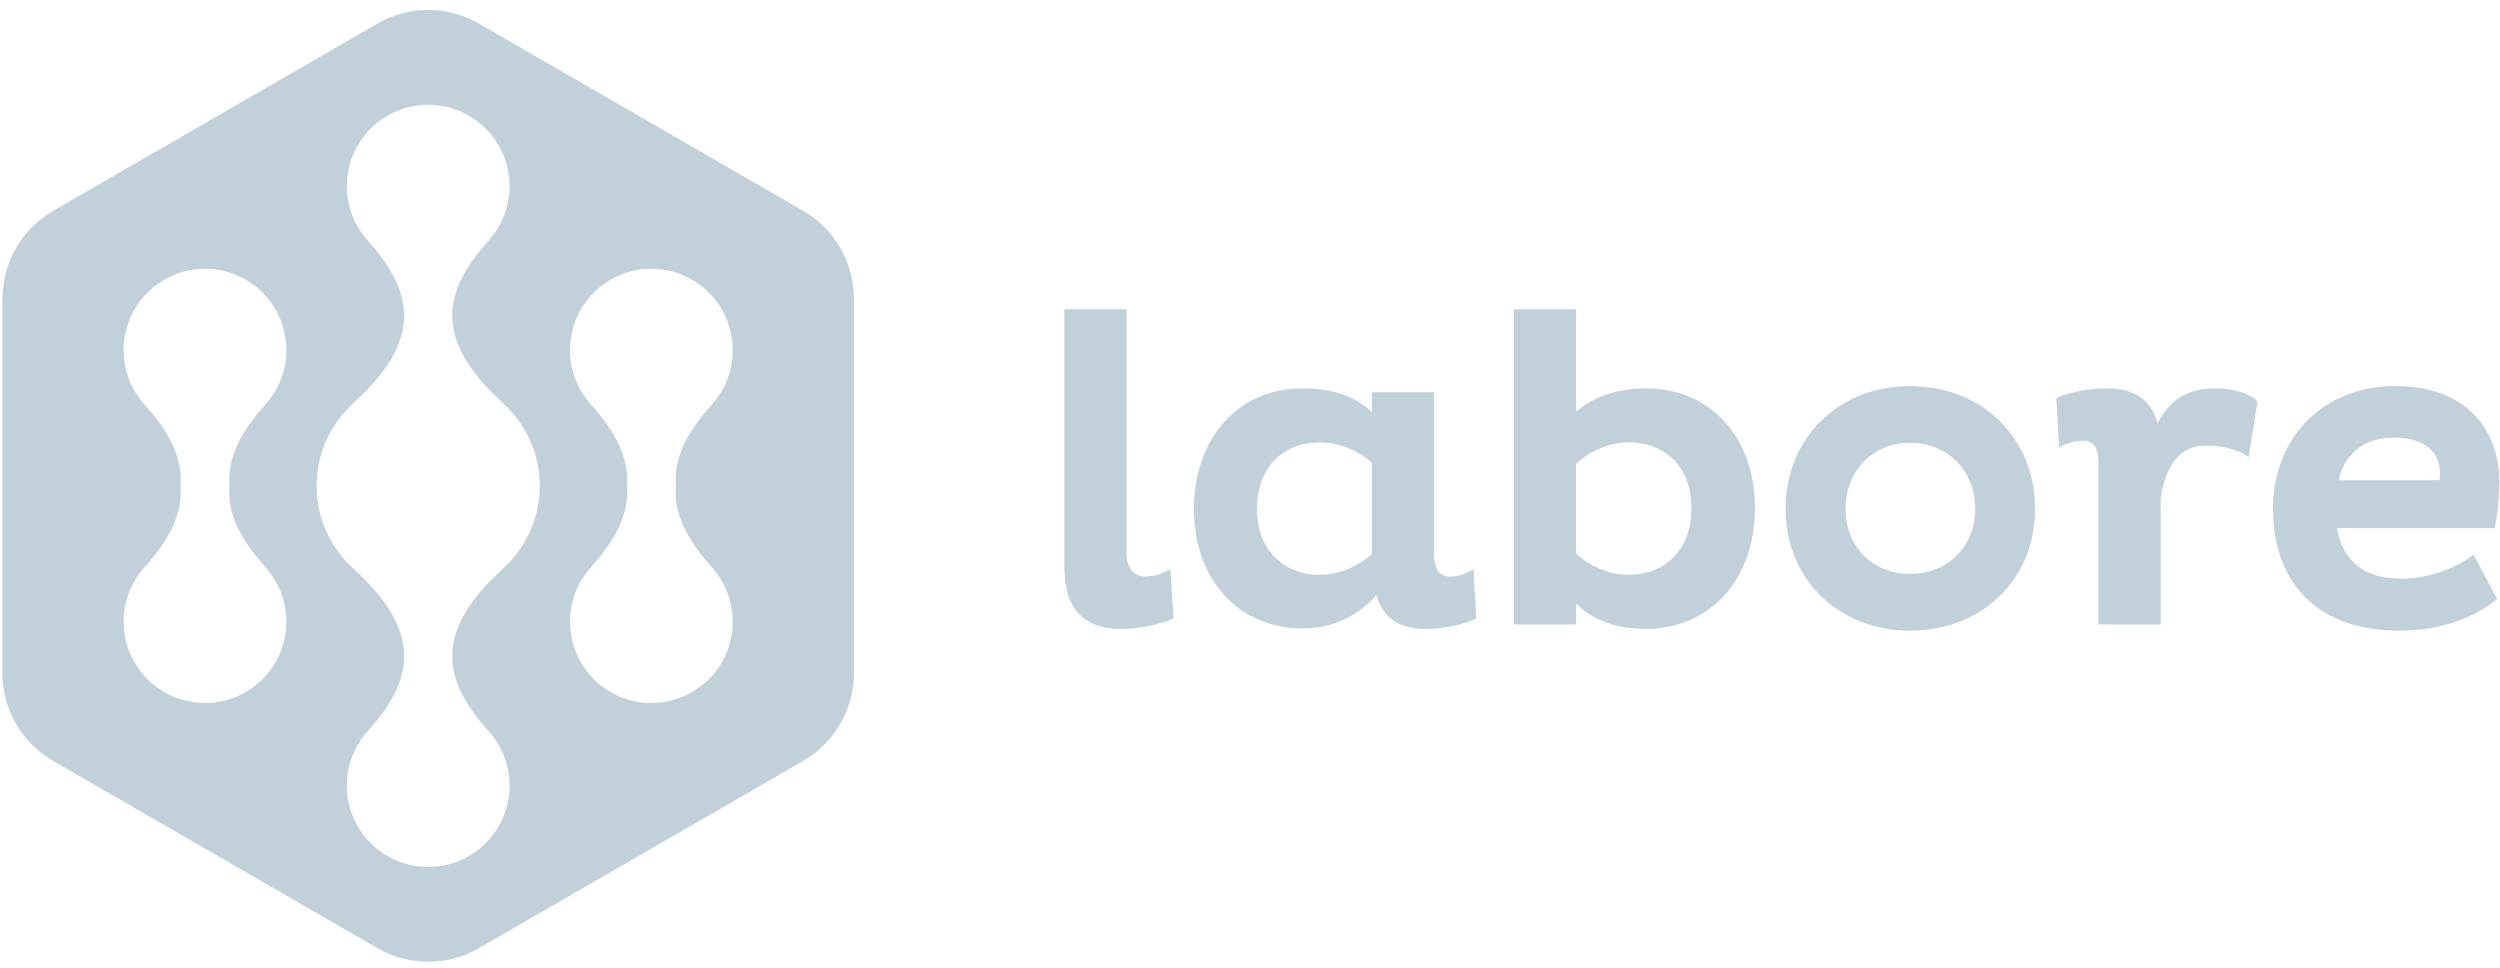 <svg width="155" height="60" viewBox="0 0 155 60" fill="none" xmlns="http://www.w3.org/2000/svg">
<path fill-rule="evenodd" clip-rule="evenodd" d="M3.293 47.177L23.407 58.789C25.35 59.911 27.744 59.911 29.688 58.789L49.802 47.177C51.745 46.055 52.942 43.981 52.942 41.737V18.512C52.942 16.268 51.745 14.194 49.802 13.072L29.688 1.459C27.744 0.337 25.35 0.337 23.407 1.459L3.293 13.072C1.35 14.194 0.152 16.268 0.152 18.512V41.737C0.152 43.981 1.35 46.055 3.293 47.177ZM31.186 35.258C26.849 39.177 27.432 42.163 30.29 45.325H30.282C31.093 46.22 31.591 47.404 31.591 48.707C31.591 51.493 29.333 53.751 26.547 53.751C23.762 53.751 21.503 51.493 21.503 48.707C21.503 47.404 22.002 46.22 22.813 45.325H22.805C25.662 42.163 26.245 39.177 21.908 35.258H21.92C20.516 33.992 19.628 32.164 19.628 30.125C19.628 28.085 20.516 26.258 21.92 24.991H21.908C26.245 21.072 25.662 18.086 22.805 14.924H22.813C22.002 14.029 21.503 12.845 21.503 11.542C21.503 8.757 23.762 6.498 26.547 6.498C29.333 6.498 31.591 8.757 31.591 11.542C31.591 12.845 31.093 14.029 30.282 14.924H30.29C27.432 18.086 26.849 21.072 31.186 24.991H31.175C32.579 26.258 33.466 28.085 33.466 30.125C33.466 32.164 32.579 33.992 31.175 35.258H31.186ZM16.452 35.158C14.941 33.486 14.076 31.862 14.229 30.125C14.076 28.387 14.941 26.763 16.452 25.091H16.444C17.255 24.196 17.753 23.012 17.753 21.709C17.753 18.924 15.495 16.665 12.709 16.665C9.924 16.665 7.665 18.924 7.665 21.709C7.665 23.012 8.164 24.196 8.975 25.091H8.967C10.478 26.763 11.342 28.387 11.19 30.125C11.342 31.862 10.478 33.486 8.967 35.158H8.975C8.164 36.053 7.665 37.237 7.665 38.54C7.665 41.326 9.924 43.584 12.709 43.584C15.495 43.584 17.753 41.326 17.753 38.54C17.753 37.237 17.255 36.053 16.444 35.158H16.452ZM41.905 30.125C41.752 31.862 42.617 33.486 44.127 35.158H44.12C44.931 36.053 45.429 37.237 45.429 38.54C45.429 41.326 43.171 43.584 40.385 43.584C37.6 43.584 35.341 41.326 35.341 38.54C35.341 37.237 35.84 36.053 36.651 35.158H36.643C38.154 33.486 39.018 31.862 38.866 30.125C39.018 28.387 38.154 26.763 36.643 25.091H36.651C35.84 24.196 35.341 23.012 35.341 21.709C35.341 18.924 37.6 16.665 40.385 16.665C43.171 16.665 45.429 18.924 45.429 21.709C45.429 23.012 44.931 24.196 44.12 25.091H44.127C42.617 26.763 41.752 28.387 41.905 30.125Z" fill="#C2D1D9"/>
<path fill-rule="evenodd" clip-rule="evenodd" d="M69.84 19.176V34.175C69.84 35.166 70.225 35.743 71.023 35.743C71.573 35.743 72.069 35.551 72.564 35.303L72.757 38.358C72.096 38.633 70.858 38.991 69.509 38.991C67.363 38.991 65.987 37.945 65.987 35.111V19.176H69.84" fill="#C2D1D9"/>
<path fill-rule="evenodd" clip-rule="evenodd" d="M88.911 34.285C88.911 35.111 89.132 35.744 89.902 35.744C90.453 35.744 90.893 35.551 91.361 35.303L91.526 38.358C90.81 38.688 89.627 38.991 88.388 38.991C86.765 38.991 85.746 38.331 85.334 36.9C84.343 38.056 82.747 38.964 80.765 38.964C76.747 38.964 74.022 35.881 74.022 31.561C74.022 27.185 76.747 24.075 80.765 24.075C82.636 24.075 84.095 24.598 85.058 25.561V24.322H88.911V34.285ZM85.058 28.726C84.398 28.038 83.132 27.432 81.838 27.432C79.444 27.432 77.93 29.084 77.93 31.561C77.93 33.983 79.472 35.634 81.838 35.634C83.104 35.634 84.288 35.056 85.058 34.34V28.726Z" fill="#C2D1D9"/>
<path fill-rule="evenodd" clip-rule="evenodd" d="M102.039 38.991C100.085 38.991 98.681 38.386 97.718 37.422V38.716H93.865V19.176H97.718V25.533C98.709 24.652 100.195 24.075 102.039 24.075C106.085 24.075 108.809 27.157 108.809 31.505C108.809 35.854 106.085 38.991 102.039 38.991ZM100.966 27.432C99.672 27.432 98.461 28.038 97.718 28.781V34.312C98.379 34.973 99.617 35.633 100.966 35.633C103.332 35.633 104.874 33.982 104.874 31.505C104.874 29.056 103.332 27.432 100.966 27.432Z" fill="#C2D1D9"/>
<path fill-rule="evenodd" clip-rule="evenodd" d="M118.414 23.937C122.927 23.937 126.175 27.184 126.175 31.56C126.175 35.881 122.927 39.101 118.414 39.101C113.955 39.101 110.708 35.881 110.708 31.56C110.708 27.184 113.955 23.937 118.414 23.937ZM118.414 35.578C120.836 35.578 122.459 33.817 122.459 31.56C122.459 29.248 120.836 27.46 118.414 27.46C116.047 27.46 114.423 29.248 114.423 31.56C114.423 33.817 116.047 35.578 118.414 35.578Z" fill="#C2D1D9"/>
<path fill-rule="evenodd" clip-rule="evenodd" d="M130.11 28.781C130.11 27.928 129.917 27.322 129.119 27.322C128.541 27.322 127.881 27.597 127.661 27.735L127.496 24.708C127.688 24.515 129.119 24.075 130.633 24.075C132.284 24.075 133.358 24.735 133.77 26.249C134.458 24.9 135.504 24.075 137.376 24.075C138.724 24.075 139.77 24.57 139.963 24.9L139.412 28.368C139.192 28.065 138.091 27.625 136.77 27.625C134.926 27.625 134.211 29.221 133.963 30.9V38.716H130.11V28.781" fill="#C2D1D9"/>
<path fill-rule="evenodd" clip-rule="evenodd" d="M154.824 37.147C153.338 38.358 151.219 39.101 148.769 39.101C143.348 39.101 140.926 35.799 140.926 31.56C140.926 27.267 143.898 23.937 148.522 23.937C152.898 23.937 154.962 26.607 154.962 29.937C154.962 30.817 154.824 32.193 154.659 32.744H144.889C145.247 34.753 146.54 35.881 148.879 35.881C150.696 35.881 152.375 35.138 153.365 34.395L154.824 37.147ZM151.274 29.276C151.274 28.12 150.393 27.13 148.439 27.13C146.375 27.13 145.274 28.368 144.999 29.771H151.246C151.274 29.634 151.274 29.414 151.274 29.276Z" fill="#C2D1D9"/>
</svg>
